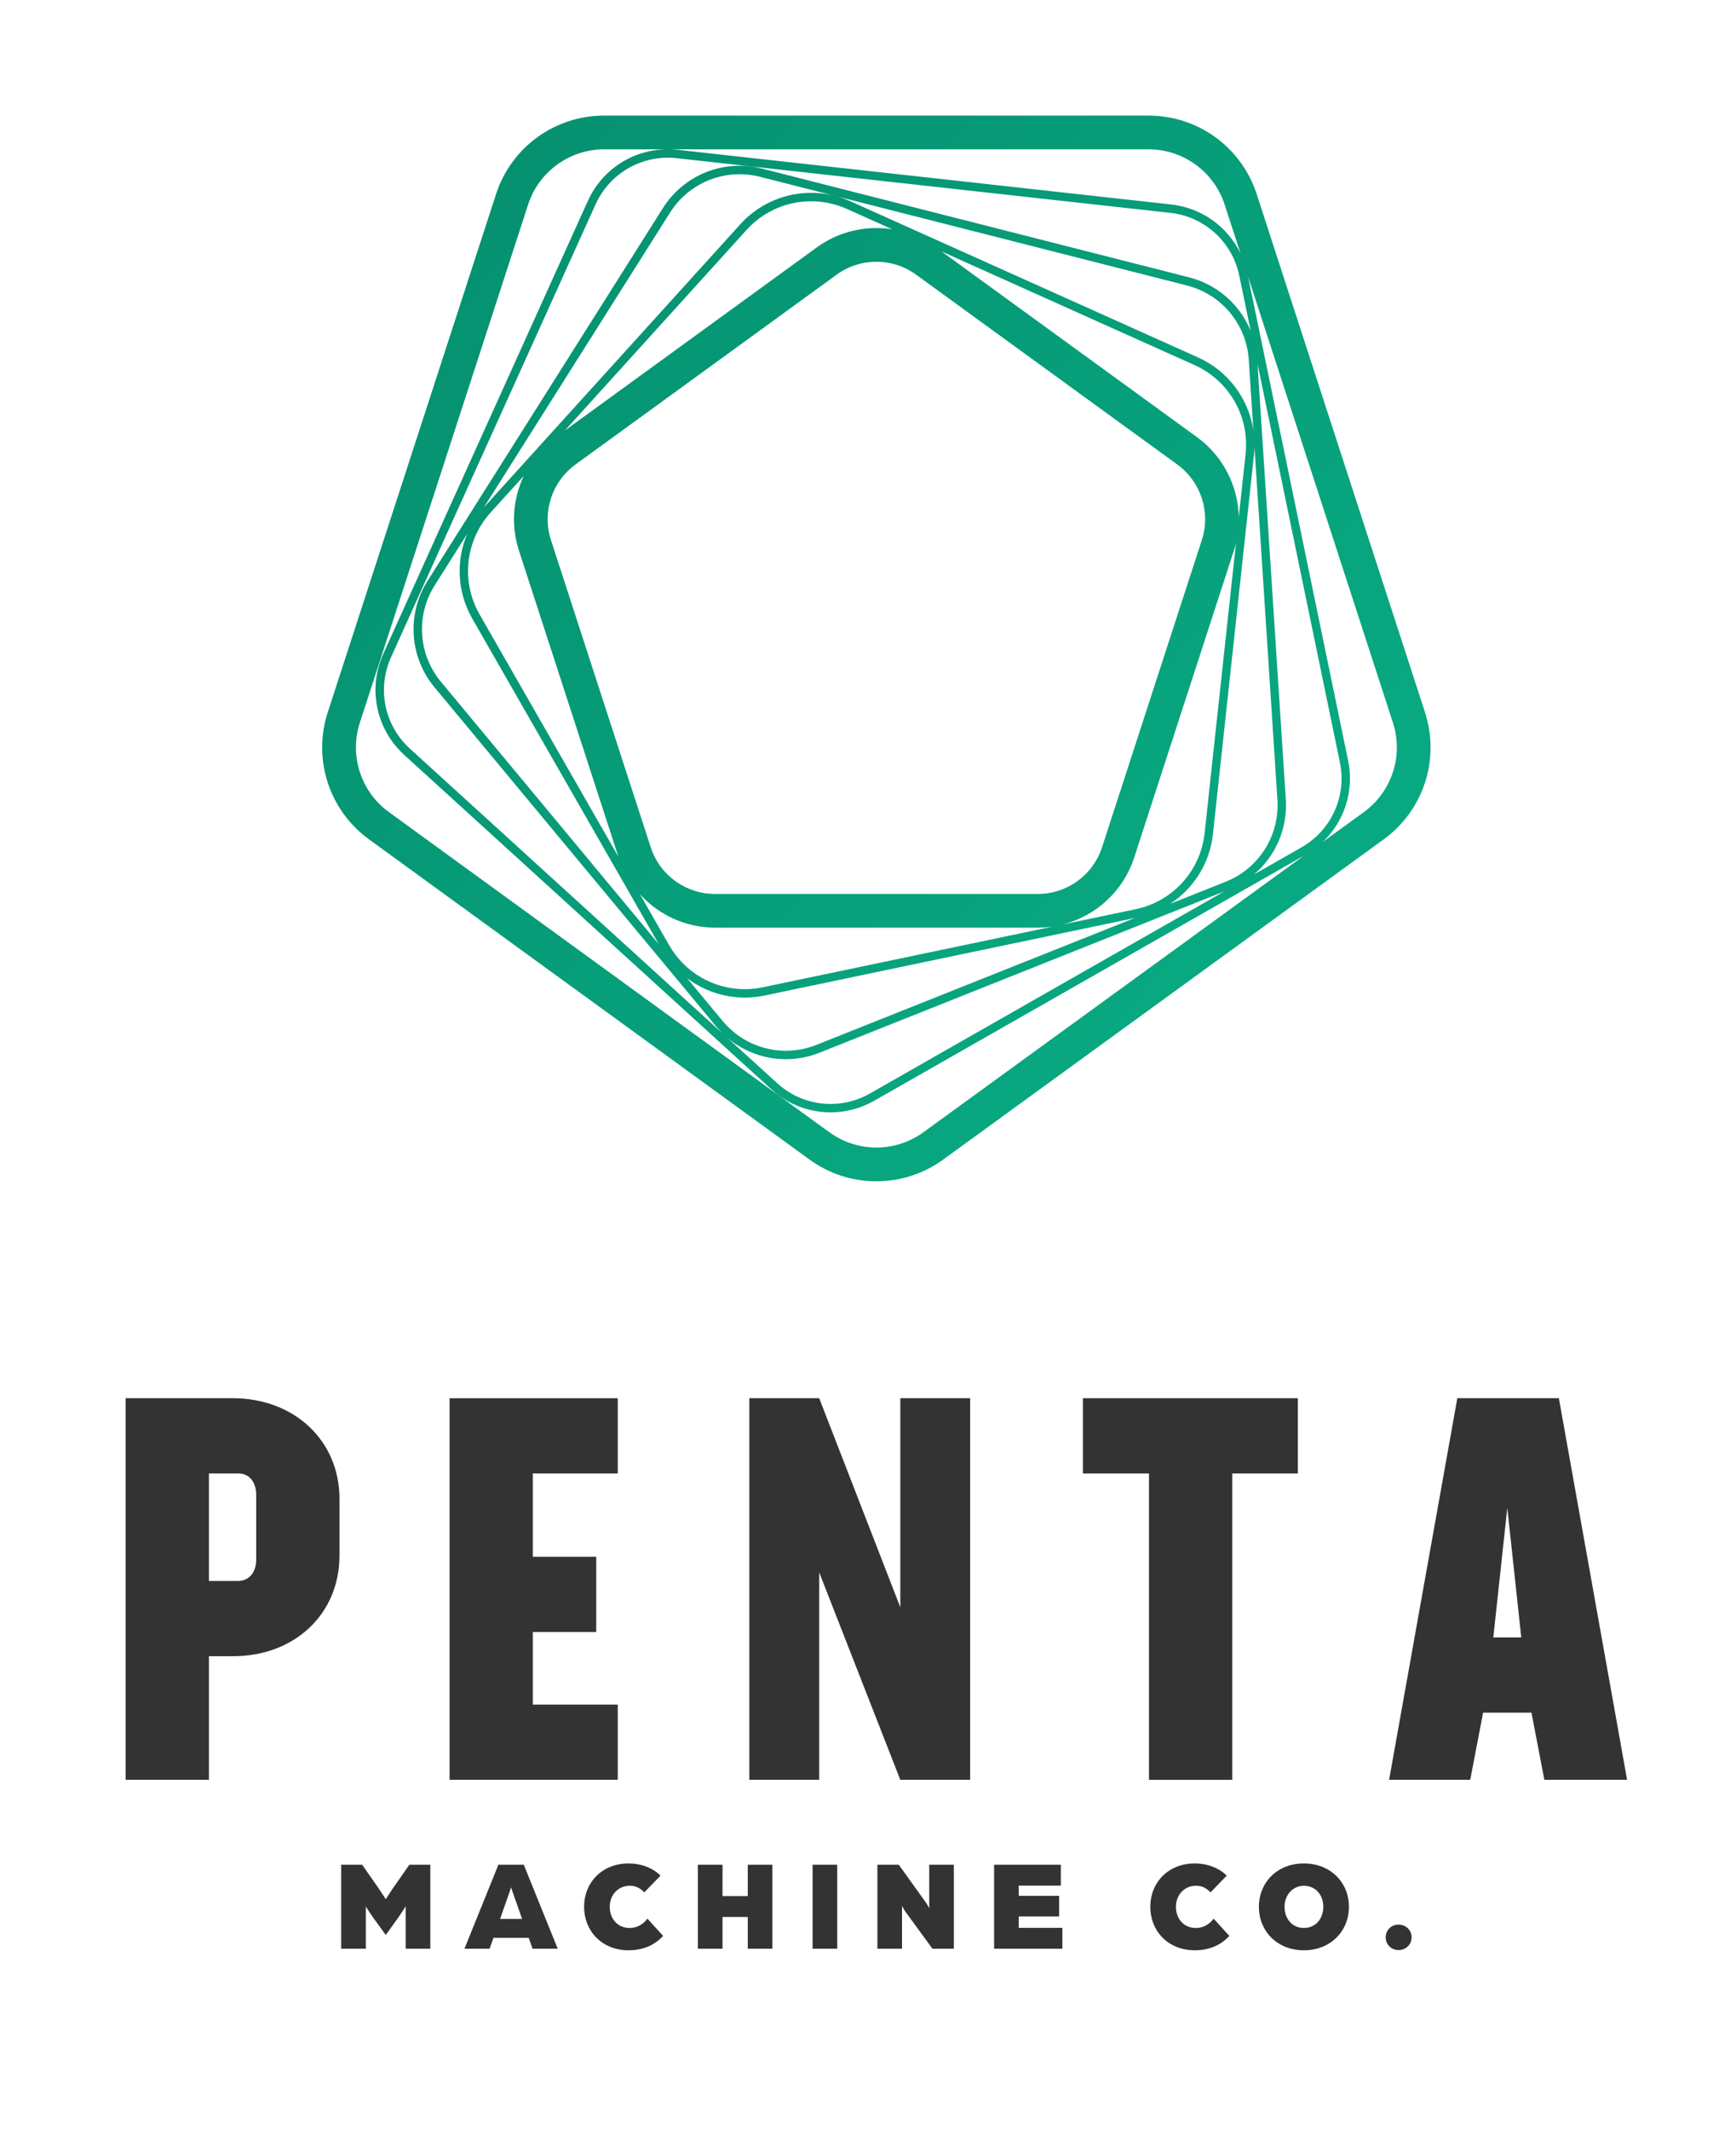 <svg version="1.1" viewBox="0 0 561.4 688.47" xmlns="http://www.w3.org/2000/svg">
 <defs>
  <clipPath id="clipPath1051">
   <path d="M 0,516.35 H 421.05 V 0 H 0 Z"/>
  </clipPath>
  <linearGradient id="linearGradient1127" x2="1" gradientTransform="matrix(301.27 -250.17 -250.17 -301.27 66.263 502.65)" gradientUnits="userSpaceOnUse">
   <stop stop-color="#058c6d" offset="0"/>
   <stop stop-color="#09af86" offset="1"/>
  </linearGradient>
 </defs>
 <g transform="matrix(1.333 0 0 -1.333 0 688.47)">
  <g clip-path="url(#clipPath1051)">
   <g transform="translate(62.156 153.97)">
    <path d="m0 0c0 3.129-1.695 5.213-4.301 5.213h-7.169v-26.065h7.038c2.737 0 4.432 2.085 4.432 5.213zm20.201-0.914v-13.815c0-14.073-10.817-24.372-25.806-24.372h-5.865v-29.976h-20.201v92.539h25.936c14.988 0 25.936-10.299 25.936-24.376" fill="#333"/>
   </g>
   <g transform="translate(129.27 159.18)">
    <path d="m0 0v-20.199h15.38v-18.249h-15.38v-17.597h20.593v-18.245h-40.794v92.539h40.794v-18.249z" fill="#333"/>
   </g>
   <g transform="translate(235.36 177.43)">
    <path d="m0 0v-92.54h-16.944l-19.679 50.31v-50.31h-16.944v92.54h16.944l19.679-50.702v50.702z" fill="#333"/>
   </g>
   <g transform="translate(314.85 159.18)">
    <path d="m0 0h-15.902v-74.29h-20.201v74.29h-16.03v18.249h52.133z" fill="#333"/>
   </g>
   <g transform="translate(365.67 150.84)">
    <path d="m0 0-3.39-31.408h6.78zm5.866-49.657h-11.732l-3.128-16.292h-19.679l16.552 92.54h24.633l16.553-92.54h-20.071z" fill="#333"/>
   </g>
   <g transform="translate(82.772 64.296)">
    <path d="m0 0h5.09l3.992-5.72c0.661-0.971 1.732-2.637 1.732-2.637s1.067 1.666 1.727 2.637l3.992 5.72h5.09v-20.364h-5.973v10.307s-1.036-1.663-1.6-2.449l-3.236-4.526-3.271 4.526c-0.564 0.786-1.57 2.387-1.57 2.387v-10.245h-5.973z" fill="#333"/>
   </g>
   <g transform="translate(126.66 51.16)">
    <path d="m0 0-2.418 6.883c-0.188 0.503-0.223 0.691-0.254 0.817 0 0-0.061-0.284-0.249-0.817l-2.422-6.883zm-5.75 13.136h6.161l8.234-20.364h-6.1l-0.94 2.641h-8.549l-0.945-2.641h-6.095z" fill="#333"/>
   </g>
   <g transform="translate(141.7 54.116)">
    <path d="m0 0c0 5.812 4.307 10.495 10.779 10.495 3.113 0 5.908-1.098 7.762-2.952l-3.927-4.054c-1.447 1.474-2.61 1.601-3.582 1.601-2.641 0-4.809-2.138-4.809-5.09 0-3.017 2.011-5.155 4.809-5.155 1.666 0 3.206 0.756 4.338 2.261l3.8-4.177c-2.042-2.265-4.902-3.489-8.391-3.489-6.472 0-10.779 4.683-10.779 10.56" fill="#333"/>
   </g>
   <g transform="translate(169.31 64.296)">
    <path d="m0 0h5.973v-7.604h6.127v7.604h5.973v-20.364h-5.973v7.7h-6.127v-7.7h-5.973z" fill="#333"/>
   </g>
   <path d="m197.14 64.296h5.973v-20.364h-5.973z" fill="#333"/>
   <g transform="translate(212.86 64.296)">
    <path d="m0 0h5.186l6.476-9.017c0.468-0.63 0.91-1.539 0.91-1.539v10.556h5.973v-20.364h-5.186l-6.476 8.863c-0.472 0.63-0.91 1.54-0.91 1.54v-10.403h-5.973z" fill="#333"/>
   </g>
   <g transform="translate(241.17 64.296)">
    <path d="m0 0h16.188v-5.059h-10.215v-2.48h9.804v-4.998h-9.804v-2.768h10.591v-5.059h-16.564z" fill="#333"/>
   </g>
   <g transform="translate(279.06 54.116)">
    <path d="m0 0c0 5.812 4.307 10.495 10.783 10.495 3.109 0 5.908-1.098 7.762-2.952l-3.927-4.054c-1.447 1.474-2.611 1.601-3.586 1.601-2.641 0-4.809-2.138-4.809-5.09 0-3.017 2.011-5.155 4.809-5.155 1.666 0 3.206 0.756 4.338 2.261l3.804-4.177c-2.042-2.265-4.906-3.489-8.391-3.489-6.476 0-10.783 4.683-10.783 10.56" fill="#333"/>
   </g>
   <g transform="translate(321.03 54.116)">
    <path d="m0 0c0 2.952-1.95 5.09-4.714 5.09-2.576 0-4.683-2.138-4.683-5.09 0-3.017 1.95-5.155 4.683-5.155 2.764 0 4.714 2.138 4.714 5.155m-15.62 0c0 5.812 4.369 10.495 10.906 10.495s10.937-4.683 10.937-10.495c0-5.877-4.4-10.56-10.937-10.56s-10.906 4.683-10.906 10.56" fill="#333"/>
   </g>
   <g transform="translate(336.17 46.699)">
    <path d="m0 0c0 1.727 1.32 3.079 3.109 3.079 1.824 0 3.175-1.352 3.175-3.079 0-1.731-1.351-3.082-3.175-3.082-1.789 0-3.109 1.351-3.109 3.082" fill="#333"/>
   </g>
  </g>
  <path d="m146.57 488.45c-11.989 0-22.533-7.661-26.238-19.063l-40.813-125.61c-3.705-11.402 0.322-23.799 10.023-30.846l106.85-77.631c4.745-3.447 10.352-5.269 16.216-5.269 5.865 0 11.473 1.822 16.217 5.269l106.85 77.632c9.7 7.046 13.728 19.443 10.023 30.845l-40.814 125.61c-3.705 11.402-14.249 19.063-26.238 19.063zm137.56-21.55-119.76 13.256c-0.54 0.06-1.078 0.095-1.612 0.114h115.89c8.409 0 15.86-5.415 18.458-13.411l3.838-11.811c-3.14 6.475-9.403 11.031-16.812 11.852m-82.929-224.98-106.85 77.632c-6.802 4.942-9.649 13.702-7.05 21.699l40.813 125.61c2.598 7.996 10.05 13.411 18.458 13.411h15.225c-8.229-0.075-15.734-4.873-19.19-12.521l-49.613-109.8c-3.813-8.438-1.775-18.296 5.072-24.53l89.098-81.117c4.03-3.669 9.156-5.562 14.333-5.562 3.615 0 7.255 0.921 10.563 2.806l104.22 59.406-92.258-67.03c-3.401-2.471-7.404-3.707-11.409-3.707-4.003 0-8.006 1.236-11.407 3.707m-12.661 11.893-89.098 81.117c-6.19 5.637-8.032 14.547-4.585 22.176l49.613 109.8c3.15 6.968 10.021 11.333 17.529 11.333 0.709 0 1.425-0.04 2.144-0.119l119.76-13.257c8.32-0.918 15.048-7.046 16.742-15.245l2.777-13.424c-2.579 6.356-8.04 11.271-14.972 13.036l-103.59 26.362c-9.273 2.362-18.94-1.488-24.05-9.581l-57.082-90.37c-5.111-8.093-4.436-18.475 1.68-25.833l68.308-82.216c4.283-5.158 10.513-7.962 16.918-7.962 2.736 0 5.507 0.514 8.171 1.574l98.228 39.133-85.993-49.017c-2.991-1.706-6.282-2.541-9.549-2.541-4.68 0-9.313 1.712-12.957 5.03m-25.995 211.11c3.726 5.902 10.122 9.315 16.859 9.315 1.643 0 3.308-0.202 4.959-0.622l18.077-4.601c-8.216 2.074-17.014-0.48-22.86-6.933l-62.059-68.492c-0.049-0.054-0.091-0.112-0.14-0.166zm128.08-35.104-84.32 37.858c-1.113 0.5-2.248 0.902-3.396 1.217l85.038-21.641c8.413-2.144 14.445-9.404 15.009-18.065l1.107-17.03c-1.167 7.662-6.107 14.37-13.438 17.661m-109.53 30.889c4.116 4.546 9.837 6.971 15.682 6.971 2.928 0 5.888-0.609 8.693-1.866l10.986-4.933c-1.274 0.201-2.562 0.305-3.849 0.305-5.075 0-10.15-1.567-14.461-4.699l-61.101-44.393zm109.3-50.229-61.987 45.036 61.384-27.56c8.397-3.771 13.374-12.452 12.382-21.607l-1.653-15.272c-0.156 7.546-3.774 14.787-10.126 19.403m-132.54-99.422-24.187 74.441c-2.206 6.788 0.192 14.167 5.966 18.363l63.323 46.006c2.824 2.052 6.162 3.137 9.653 3.137 3.492 0 6.83-1.085 9.655-3.137l63.322-46.006c5.774-4.196 8.172-11.575 5.967-18.363l-24.188-74.441c-2.205-6.787-8.482-11.348-15.62-11.348h-78.271c-7.137 0-13.415 4.561-15.62 11.348m169.2 20.986-24.262 117.32 35.126-108.11c2.599-7.997-0.247-16.757-7.05-21.699l-9.964-7.24c5.24 4.989 7.667 12.393 6.15 19.731m-15.117-9.386-6.869 105.6 19.984-96.626c1.695-8.199-2.053-16.492-9.324-20.635l-11.528-6.571c5.226 4.418 8.2 11.115 7.737 18.235m-17.676-8.418 9.948 91.891c0.068 0.635 0.11 1.269 0.127 1.899l5.562-85.505c0.561-8.663-4.478-16.641-12.543-19.855l-13.493-5.376c5.714 3.722 9.631 9.851 10.399 16.946m-177.9 53.218c-4.576 7.986-3.499 17.937 2.68 24.759l8.009 8.839c-2.608-5.537-3.141-11.983-1.159-18.085l24.109-74.199zm-9.368-16.34c-5.549 6.676-6.162 16.095-1.526 23.436l7.873 12.464c-2.769-6.546-2.442-14.141 1.247-20.577l45.222-78.893zm168.16-42.587 24.188 74.44c0.193 0.596 0.359 1.195 0.504 1.797l-7.61-70.309c-0.991-9.151-7.711-16.567-16.72-18.452l-17.601-3.684c8.002 2.071 14.599 8.083 17.239 16.208m-112.82-21.26-7.103 12.39c4.566-5.056 11.135-8.131 18.256-8.131h78.271c1.287 0 2.553 0.105 3.796 0.298l-70.5-14.756c-1.463-0.307-2.93-0.456-4.38-0.456-7.476-1e-3 -14.505 3.963-18.34 10.655m23.137-12.202 89.793 18.795-77.196-30.754c-8.063-3.219-17.21-0.884-22.759 5.792l-8.618 10.374c3.991-3.027 8.893-4.704 13.986-4.704 1.587 0 3.193 0.162 4.794 0.497" fill="url(#linearGradient1127)"/>
 </g>
</svg>
